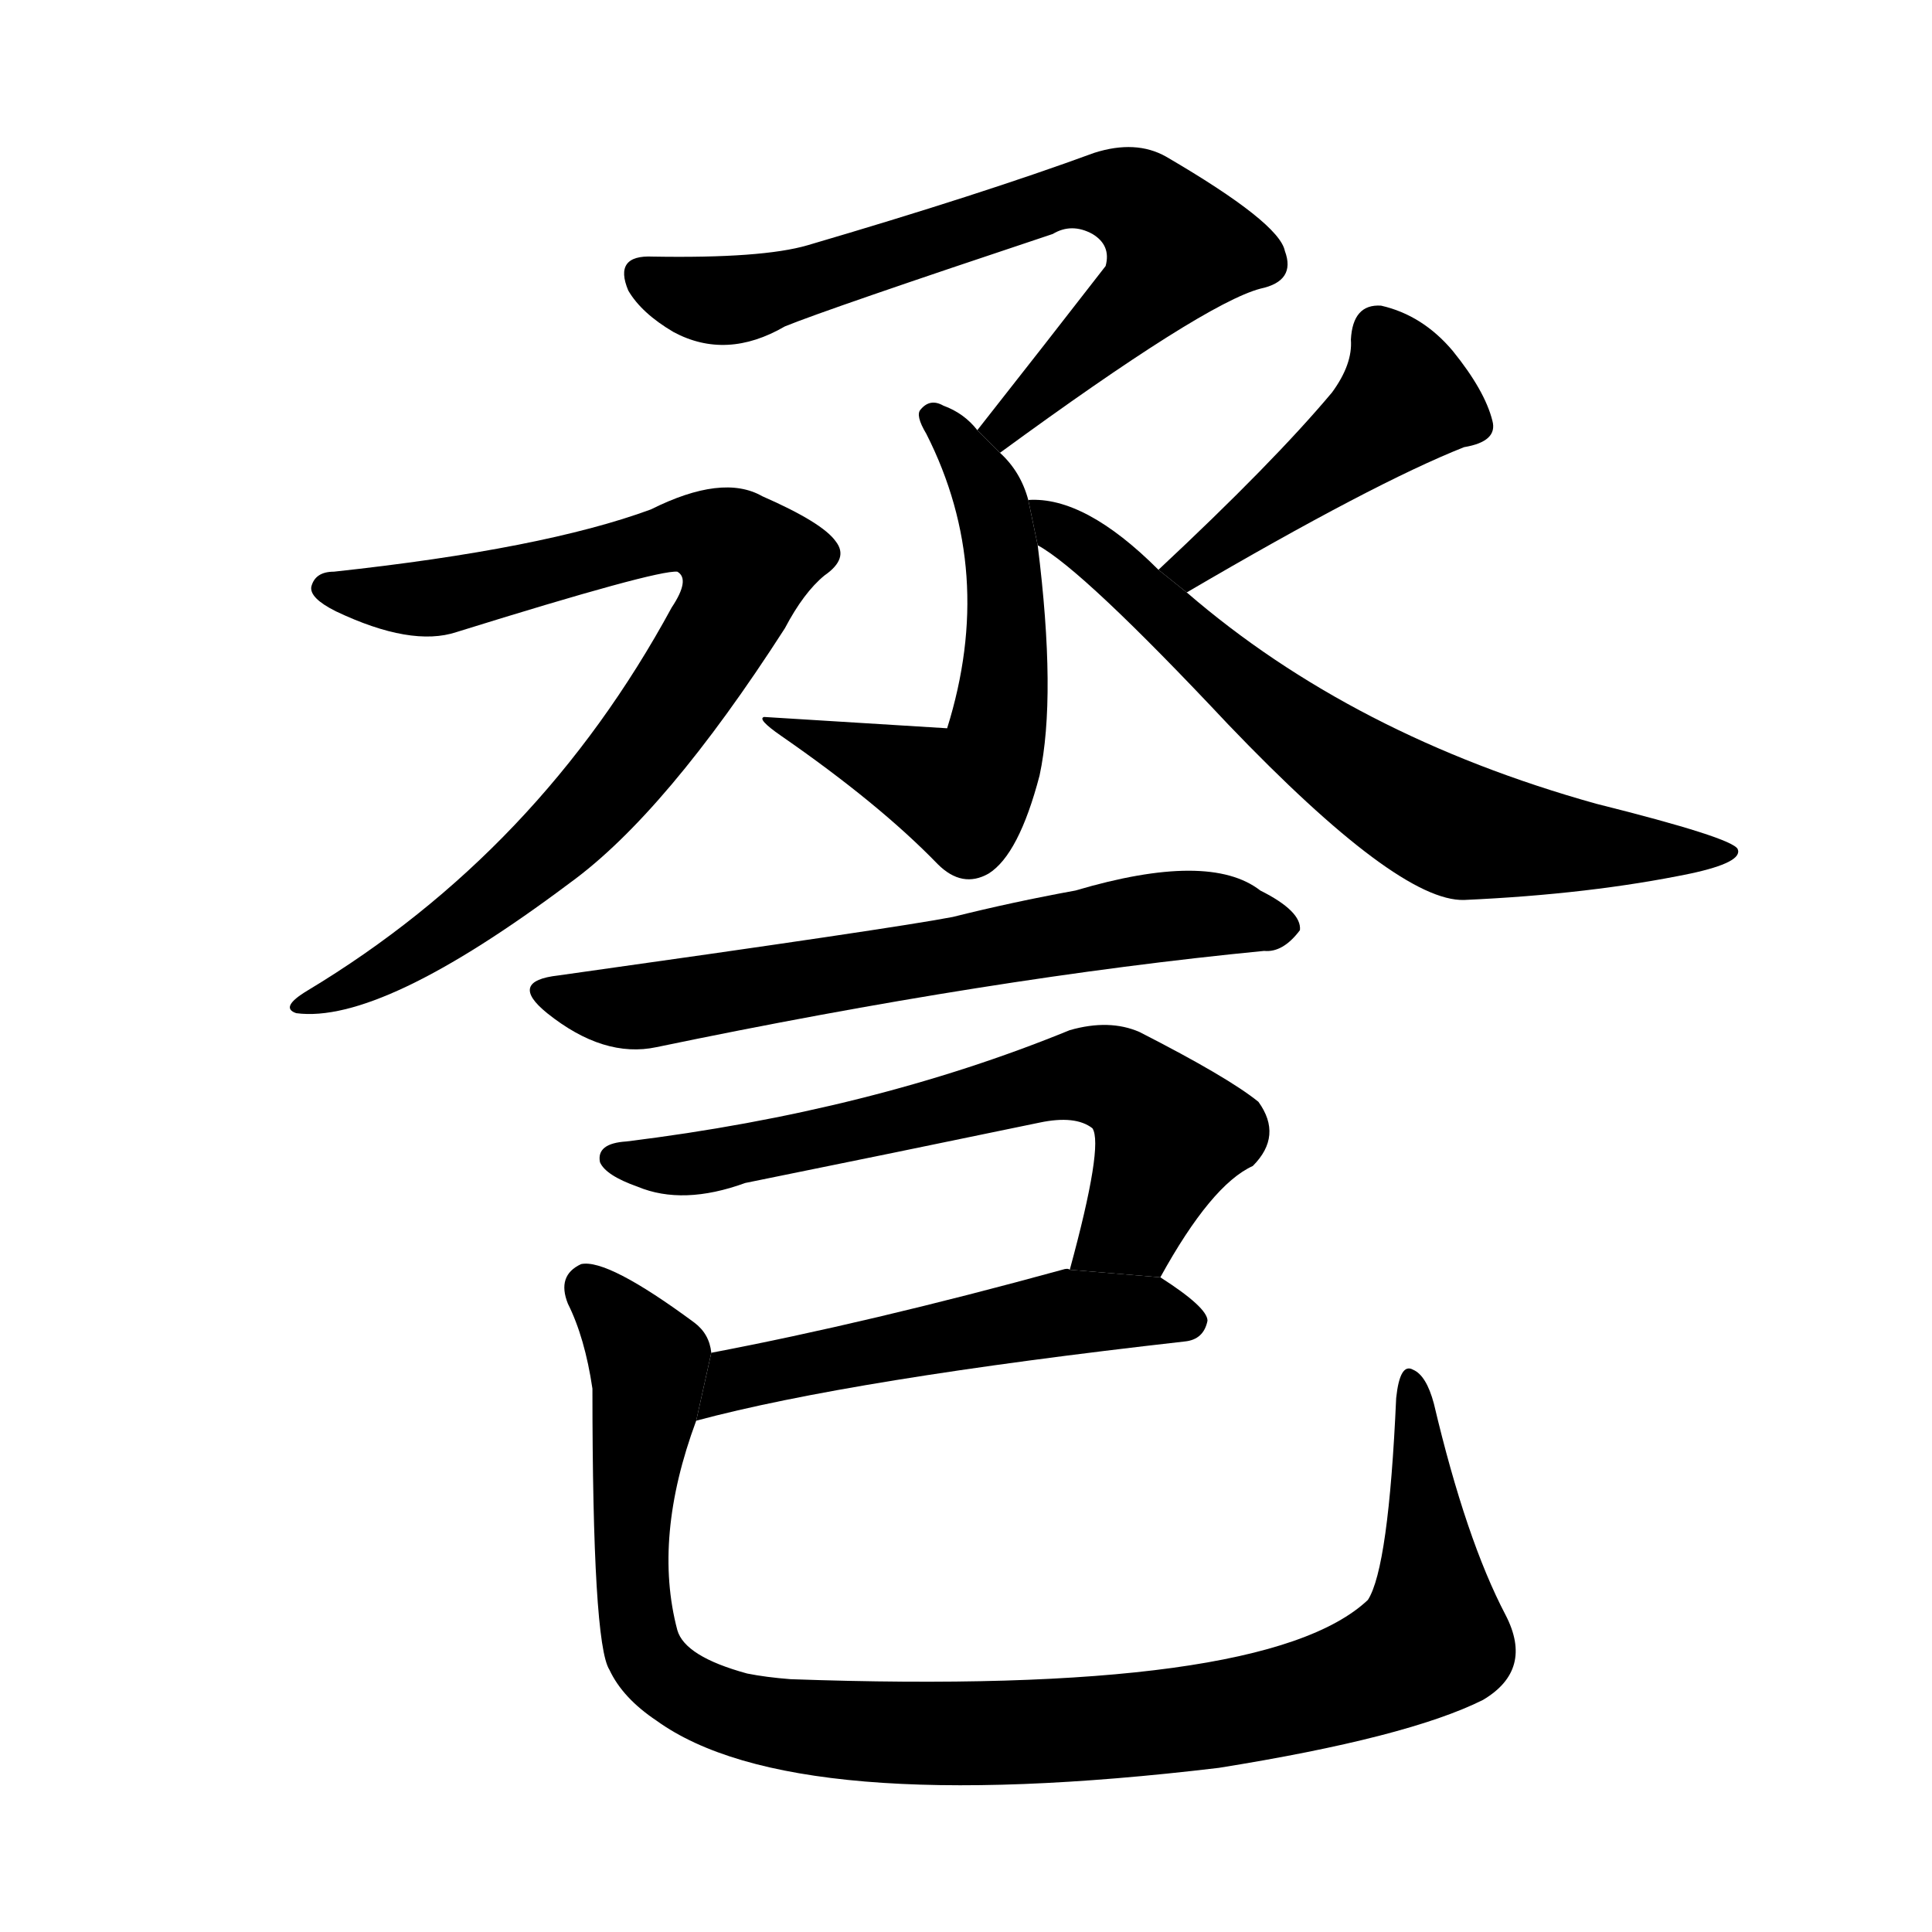 <svg version="1.1" viewBox="0 0 1024 1024" xmlns="http://www.w3.org/2000/svg">
  <g stroke="black" stroke-dasharray="1,1" stroke-width="1" transform="scale(4, 4)">
  </g>
  <g transform="scale(1, -1) translate(0, -900)">
    <style type="text/css">
      
        @keyframes keyframes0 {
          from {
            stroke: blue;
            stroke-dashoffset: 699;
            stroke-width: 128;
          }
          69% {
            animation-timing-function: step-end;
            stroke: blue;
            stroke-dashoffset: 0;
            stroke-width: 128;
          }
          to {
            stroke: black;
            stroke-width: 1024;
          }
        }
        #make-me-a-hanzi-animation-0 {
          animation: keyframes0 0.819s both;
          animation-delay: 0s;
          animation-timing-function: linear;
        }
      
        @keyframes keyframes1 {
          from {
            stroke: blue;
            stroke-dashoffset: 575;
            stroke-width: 128;
          }
          65% {
            animation-timing-function: step-end;
            stroke: blue;
            stroke-dashoffset: 0;
            stroke-width: 128;
          }
          to {
            stroke: black;
            stroke-width: 1024;
          }
        }
        #make-me-a-hanzi-animation-1 {
          animation: keyframes1 0.718s both;
          animation-delay: 0.819s;
          animation-timing-function: linear;
        }
      
        @keyframes keyframes2 {
          from {
            stroke: blue;
            stroke-dashoffset: 828;
            stroke-width: 128;
          }
          73% {
            animation-timing-function: step-end;
            stroke: blue;
            stroke-dashoffset: 0;
            stroke-width: 128;
          }
          to {
            stroke: black;
            stroke-width: 1024;
          }
        }
        #make-me-a-hanzi-animation-2 {
          animation: keyframes2 0.924s both;
          animation-delay: 1.537s;
          animation-timing-function: linear;
        }
      
        @keyframes keyframes3 {
          from {
            stroke: blue;
            stroke-dashoffset: 447;
            stroke-width: 128;
          }
          59% {
            animation-timing-function: step-end;
            stroke: blue;
            stroke-dashoffset: 0;
            stroke-width: 128;
          }
          to {
            stroke: black;
            stroke-width: 1024;
          }
        }
        #make-me-a-hanzi-animation-3 {
          animation: keyframes3 0.614s both;
          animation-delay: 2.461s;
          animation-timing-function: linear;
        }
      
        @keyframes keyframes4 {
          from {
            stroke: blue;
            stroke-dashoffset: 683;
            stroke-width: 128;
          }
          69% {
            animation-timing-function: step-end;
            stroke: blue;
            stroke-dashoffset: 0;
            stroke-width: 128;
          }
          to {
            stroke: black;
            stroke-width: 1024;
          }
        }
        #make-me-a-hanzi-animation-4 {
          animation: keyframes4 0.806s both;
          animation-delay: 3.074s;
          animation-timing-function: linear;
        }
      
        @keyframes keyframes5 {
          from {
            stroke: blue;
            stroke-dashoffset: 649;
            stroke-width: 128;
          }
          68% {
            animation-timing-function: step-end;
            stroke: blue;
            stroke-dashoffset: 0;
            stroke-width: 128;
          }
          to {
            stroke: black;
            stroke-width: 1024;
          }
        }
        #make-me-a-hanzi-animation-5 {
          animation: keyframes5 0.778s both;
          animation-delay: 3.88s;
          animation-timing-function: linear;
        }
      
        @keyframes keyframes6 {
          from {
            stroke: blue;
            stroke-dashoffset: 649;
            stroke-width: 128;
          }
          68% {
            animation-timing-function: step-end;
            stroke: blue;
            stroke-dashoffset: 0;
            stroke-width: 128;
          }
          to {
            stroke: black;
            stroke-width: 1024;
          }
        }
        #make-me-a-hanzi-animation-6 {
          animation: keyframes6 0.778s both;
          animation-delay: 4.658s;
          animation-timing-function: linear;
        }
      
        @keyframes keyframes7 {
          from {
            stroke: blue;
            stroke-dashoffset: 526;
            stroke-width: 128;
          }
          63% {
            animation-timing-function: step-end;
            stroke: blue;
            stroke-dashoffset: 0;
            stroke-width: 128;
          }
          to {
            stroke: black;
            stroke-width: 1024;
          }
        }
        #make-me-a-hanzi-animation-7 {
          animation: keyframes7 0.678s both;
          animation-delay: 5.437s;
          animation-timing-function: linear;
        }
      
        @keyframes keyframes8 {
          from {
            stroke: blue;
            stroke-dashoffset: 1037;
            stroke-width: 128;
          }
          77% {
            animation-timing-function: step-end;
            stroke: blue;
            stroke-dashoffset: 0;
            stroke-width: 128;
          }
          to {
            stroke: black;
            stroke-width: 1024;
          }
        }
        #make-me-a-hanzi-animation-8 {
          animation: keyframes8 1.094s both;
          animation-delay: 6.115s;
          animation-timing-function: linear;
        }
      
    </style>
    
      <path d="M 530 660 Q 638 739 668 747 Q 687 751 681 767 Q 678 782 618 817 Q 602 826 580 819 Q 520 797 428 770 Q 404 763 346 764 Q 325 765 333 746 Q 340 734 357 724 Q 385 709 416 727 Q 438 736 558 776 Q 568 782 579 776 Q 589 770 586 759 Q 555 719 518 672 L 530 660 Z" fill="black"></path>
    
      <path d="M 545 635 Q 541 650 530 660 L 518 672 Q 511 681 500 685 Q 493 689 488 683 Q 485 680 491 670 Q 528 597 502 514 Q 454 517 405 520 Q 401 519 414 510 Q 466 474 497 442 Q 510 429 524 437 Q 540 447 551 489 Q 560 531 550 611 L 545 635 Z" fill="black"></path>
    
      <path d="M 177 597 Q 167 597 165 589 Q 164 583 178 576 Q 218 557 242 565 Q 348 598 359 597 Q 366 593 356 578 Q 286 449 163 375 Q 148 366 157 363 Q 202 357 302 432 Q 353 469 416 567 Q 426 586 437 595 Q 450 604 443 613 Q 436 623 404 637 Q 383 649 345 630 Q 288 609 177 597 Z" fill="black"></path>
    
      <path d="M 629 586 Q 728 644 776 663 Q 794 666 791 677 Q 787 693 770 714 Q 754 733 732 738 Q 717 739 716 720 Q 717 707 706 692 Q 675 655 614 598 L 629 586 Z" fill="black"></path>
    
      <path d="M 614 598 Q 575 637 545 635 L 550 611 Q 574 598 651 516 Q 741 422 776 423 Q 843 426 896 437 Q 924 443 921 450 Q 918 456 846 474 Q 717 510 629 586 L 614 598 Z" fill="black"></path>
    
      <path d="M 296 383 Q 269 380 290 363 Q 320 339 348 345 Q 526 382 670 396 Q 680 395 689 407 Q 690 417 668 428 Q 641 449 570 428 Q 537 422 505 414 Q 474 408 296 383 Z" fill="black"></path>
    
      <path d="M 615 223 Q 642 272 664 282 Q 680 298 667 316 Q 651 329 604 353 Q 588 360 567 354 Q 462 311 332 295 Q 316 294 318 284 Q 321 277 338 271 Q 362 261 395 273 Q 474 289 551 305 Q 570 309 579 302 Q 585 293 567 227 L 615 223 Z" fill="black"></path>
    
      <path d="M 369 147 Q 451 169 628 189 Q 638 190 640 200 Q 640 207 615 223 L 567 227 Q 566 228 563 227 Q 461 199 377 183 L 369 147 Z" fill="black"></path>
    
      <path d="M 377 183 Q 376 193 368 199 Q 322 233 308 230 Q 295 224 301 209 Q 310 191 314 164 Q 314 29 323 15 Q 330 0 348 -12 Q 420 -64 646 -37 Q 746 -21 786 -1 Q 813 15 798 44 Q 777 84 760 156 Q 756 171 749 174 Q 742 178 740 159 Q 736 69 725 52 Q 671 1 419 10 Q 406 11 396 13 Q 363 22 359 36 Q 346 85 369 147 L 377 183 Z" fill="black"></path>
    
    
      <clipPath id="make-me-a-hanzi-clip-0">
        <path d="M 530 660 Q 638 739 668 747 Q 687 751 681 767 Q 678 782 618 817 Q 602 826 580 819 Q 520 797 428 770 Q 404 763 346 764 Q 325 765 333 746 Q 340 734 357 724 Q 385 709 416 727 Q 438 736 558 776 Q 568 782 579 776 Q 589 770 586 759 Q 555 719 518 672 L 530 660 Z"></path>
      </clipPath>
      <path clip-path="url(#make-me-a-hanzi-clip-0)" d="M 342 753 L 381 740 L 400 743 L 567 797 L 599 795 L 624 769 L 615 753 L 535 674 L 527 675" fill="none" id="make-me-a-hanzi-animation-0" stroke-dasharray="571 1142" stroke-linecap="round"></path>
    
      <clipPath id="make-me-a-hanzi-clip-1">
        <path d="M 545 635 Q 541 650 530 660 L 518 672 Q 511 681 500 685 Q 493 689 488 683 Q 485 680 491 670 Q 528 597 502 514 Q 454 517 405 520 Q 401 519 414 510 Q 466 474 497 442 Q 510 429 524 437 Q 540 447 551 489 Q 560 531 550 611 L 545 635 Z"></path>
      </clipPath>
      <path clip-path="url(#make-me-a-hanzi-clip-1)" d="M 495 678 L 521 644 L 533 599 L 530 521 L 520 488 L 505 480 L 412 517" fill="none" id="make-me-a-hanzi-animation-1" stroke-dasharray="447 894" stroke-linecap="round"></path>
    
      <clipPath id="make-me-a-hanzi-clip-2">
        <path d="M 177 597 Q 167 597 165 589 Q 164 583 178 576 Q 218 557 242 565 Q 348 598 359 597 Q 366 593 356 578 Q 286 449 163 375 Q 148 366 157 363 Q 202 357 302 432 Q 353 469 416 567 Q 426 586 437 595 Q 450 604 443 613 Q 436 623 404 637 Q 383 649 345 630 Q 288 609 177 597 Z"></path>
      </clipPath>
      <path clip-path="url(#make-me-a-hanzi-clip-2)" d="M 174 589 L 217 582 L 249 585 L 361 617 L 376 616 L 396 602 L 385 572 L 358 529 L 301 459 L 223 397 L 162 368" fill="none" id="make-me-a-hanzi-animation-2" stroke-dasharray="700 1400" stroke-linecap="round"></path>
    
      <clipPath id="make-me-a-hanzi-clip-3">
        <path d="M 629 586 Q 728 644 776 663 Q 794 666 791 677 Q 787 693 770 714 Q 754 733 732 738 Q 717 739 716 720 Q 717 707 706 692 Q 675 655 614 598 L 629 586 Z"></path>
      </clipPath>
      <path clip-path="url(#make-me-a-hanzi-clip-3)" d="M 731 723 L 745 689 L 633 599 L 623 602" fill="none" id="make-me-a-hanzi-animation-3" stroke-dasharray="319 638" stroke-linecap="round"></path>
    
      <clipPath id="make-me-a-hanzi-clip-4">
        <path d="M 614 598 Q 575 637 545 635 L 550 611 Q 574 598 651 516 Q 741 422 776 423 Q 843 426 896 437 Q 924 443 921 450 Q 918 456 846 474 Q 717 510 629 586 L 614 598 Z"></path>
      </clipPath>
      <path clip-path="url(#make-me-a-hanzi-clip-4)" d="M 551 630 L 675 522 L 770 461 L 897 450 L 905 445 L 917 448" fill="none" id="make-me-a-hanzi-animation-4" stroke-dasharray="555 1110" stroke-linecap="round"></path>
    
      <clipPath id="make-me-a-hanzi-clip-5">
        <path d="M 296 383 Q 269 380 290 363 Q 320 339 348 345 Q 526 382 670 396 Q 680 395 689 407 Q 690 417 668 428 Q 641 449 570 428 Q 537 422 505 414 Q 474 408 296 383 Z"></path>
      </clipPath>
      <path clip-path="url(#make-me-a-hanzi-clip-5)" d="M 291 374 L 331 366 L 617 414 L 679 409" fill="none" id="make-me-a-hanzi-animation-5" stroke-dasharray="521 1042" stroke-linecap="round"></path>
    
      <clipPath id="make-me-a-hanzi-clip-6">
        <path d="M 615 223 Q 642 272 664 282 Q 680 298 667 316 Q 651 329 604 353 Q 588 360 567 354 Q 462 311 332 295 Q 316 294 318 284 Q 321 277 338 271 Q 362 261 395 273 Q 474 289 551 305 Q 570 309 579 302 Q 585 293 567 227 L 615 223 Z"></path>
      </clipPath>
      <path clip-path="url(#make-me-a-hanzi-clip-6)" d="M 326 286 L 383 285 L 569 330 L 586 329 L 600 323 L 620 299 L 599 250 L 574 238" fill="none" id="make-me-a-hanzi-animation-6" stroke-dasharray="521 1042" stroke-linecap="round"></path>
    
      <clipPath id="make-me-a-hanzi-clip-7">
        <path d="M 369 147 Q 451 169 628 189 Q 638 190 640 200 Q 640 207 615 223 L 567 227 Q 566 228 563 227 Q 461 199 377 183 L 369 147 Z"></path>
      </clipPath>
      <path clip-path="url(#make-me-a-hanzi-clip-7)" d="M 373 152 L 401 172 L 543 201 L 608 206 L 632 199" fill="none" id="make-me-a-hanzi-animation-7" stroke-dasharray="398 796" stroke-linecap="round"></path>
    
      <clipPath id="make-me-a-hanzi-clip-8">
        <path d="M 377 183 Q 376 193 368 199 Q 322 233 308 230 Q 295 224 301 209 Q 310 191 314 164 Q 314 29 323 15 Q 330 0 348 -12 Q 420 -64 646 -37 Q 746 -21 786 -1 Q 813 15 798 44 Q 777 84 760 156 Q 756 171 749 174 Q 742 178 740 159 Q 736 69 725 52 Q 671 1 419 10 Q 406 11 396 13 Q 363 22 359 36 Q 346 85 369 147 L 377 183 Z"></path>
      </clipPath>
      <path clip-path="url(#make-me-a-hanzi-clip-8)" d="M 311 219 L 344 172 L 334 85 L 340 27 L 355 8 L 371 -1 L 420 -15 L 528 -19 L 631 -12 L 686 -1 L 750 24 L 758 30 L 760 47 L 748 167" fill="none" id="make-me-a-hanzi-animation-8" stroke-dasharray="909 1818" stroke-linecap="round"></path>
    
  </g>
</svg>
